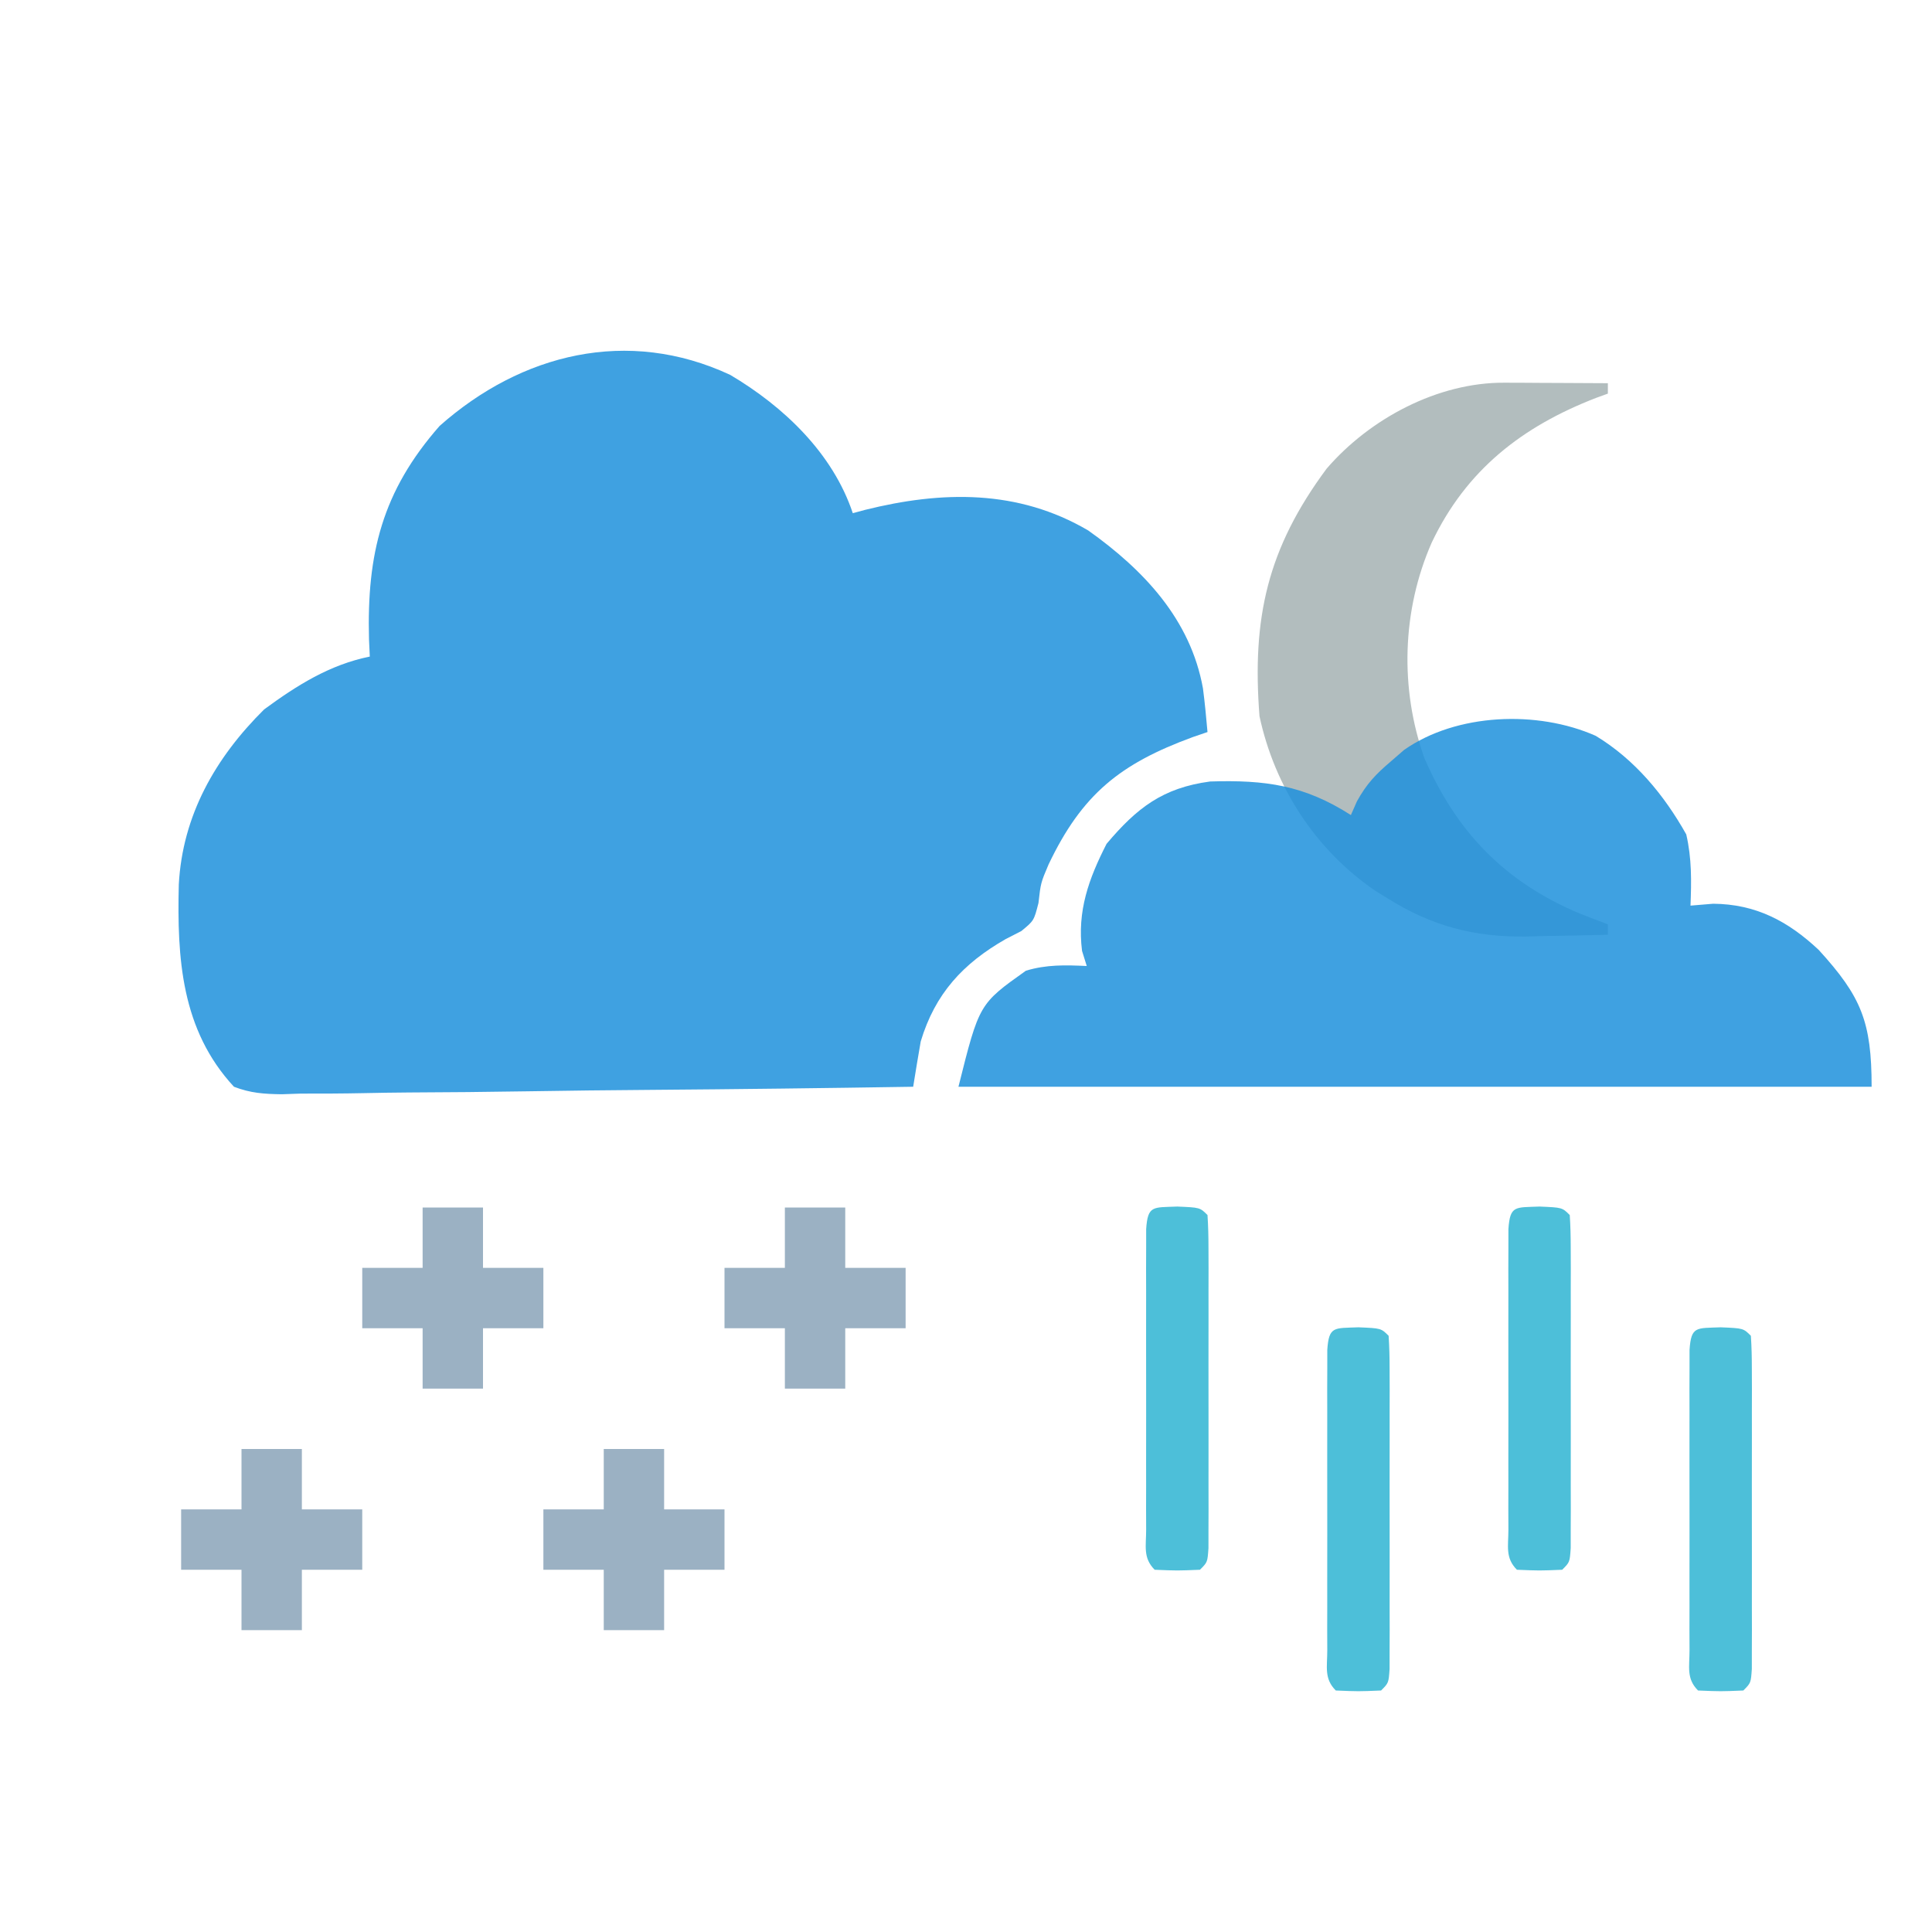 <?xml version="1.0" encoding="utf-8"?>
<svg version="1.1" width="256" height="256" xmlns="http://www.w3.org/2000/svg">
  <path d="M 199.325 50.71 C 200.124 50.712 200.924 50.714 201.747 50.717 C 202.994 50.725 202.994 50.725 204.266 50.734 C 205.529 50.739 205.529 50.739 206.817 50.744 C 208.895 50.751 210.973 50.763 213.051 50.777 C 213.051 51.232 213.051 51.687 213.051 52.156 C 212.287 52.433 212.287 52.433 211.509 52.716 C 201.698 56.508 194.288 62.265 189.711 71.892 C 185.765 80.865 185.456 91.262 188.753 100.487 C 193.039 110.308 199.429 116.902 209.347 121.057 C 210.578 121.539 211.812 122.017 213.051 122.479 C 213.051 122.934 213.051 123.389 213.051 123.858 C 210.223 123.939 207.396 123.987 204.568 124.03 C 203.777 124.053 202.986 124.077 202.171 124.1 C 195.311 124.178 189.693 122.7 183.855 119.032 C 183.324 118.704 182.792 118.378 182.245 118.041 C 174.316 112.624 168.914 104.311 166.889 94.902 C 165.879 81.861 167.943 72.684 175.778 62.107 C 181.505 55.458 190.52 50.666 199.325 50.71 Z" style="fill: rgb(178, 189, 190);"/>
  <path d="M0 0 C7.084 4.189 13.598 10.384 16.246 18.328 C16.78 18.184 17.313 18.039 17.863 17.891 C28.05 15.353 38.128 15.148 47.441 20.617 C54.781 25.835 61.001 32.397 62.645 41.547 C62.895 43.468 63.077 45.398 63.246 47.328 C62.605 47.547 61.965 47.766 61.305 47.992 C51.676 51.522 46.633 55.554 42.191 64.863 C41.151 67.311 41.151 67.311 40.848 69.984 C40.246 72.328 40.246 72.328 38.574 73.699 C37.888 74.051 37.203 74.403 36.496 74.766 C30.874 77.98 27.152 81.976 25.246 88.328 C24.9 90.326 24.565 92.326 24.246 94.328 C12.598 94.513 0.951 94.656 -10.698 94.743 C-16.108 94.784 -21.516 94.841 -26.925 94.932 C-32.144 95.019 -37.363 95.066 -42.583 95.087 C-44.575 95.102 -46.566 95.131 -48.558 95.174 C-51.348 95.232 -54.134 95.24 -56.925 95.236 C-57.748 95.265 -58.572 95.294 -59.42 95.323 C-61.786 95.289 -63.542 95.176 -65.754 94.328 C-72.744 86.786 -73.299 77.295 -73.062 67.531 C-72.572 58.371 -68.218 50.731 -61.754 44.328 C-57.41 41.142 -53.082 38.406 -47.754 37.328 C-47.789 36.578 -47.824 35.828 -47.859 35.055 C-48.16 23.694 -46.113 15.431 -38.504 6.766 C-27.684 -2.825 -13.577 -6.332 0 0 Z " transform="translate(96.754,49.672)" style="fill: rgba(31, 145, 220, 0.855);"/>
  <path d="M0 0 C5.168 3.123 9.07 7.84 12 13.062 C12.736 16.25 12.69 19.242 12.562 22.5 C14.047 22.376 14.047 22.376 15.562 22.25 C21.205 22.296 25.481 24.545 29.555 28.371 C35.192 34.558 36.562 37.877 36.562 46.5 C-3.368 46.5 -43.297 46.5 -84.438 46.5 C-81.692 35.52 -81.692 35.52 -75.5 31.125 C-72.764 30.296 -70.277 30.371 -67.438 30.5 C-67.644 29.84 -67.85 29.18 -68.062 28.5 C-68.725 23.204 -67.178 18.952 -64.812 14.312 C-60.798 9.558 -57.385 6.895 -51.086 6.051 C-43.75 5.823 -38.633 6.535 -32.438 10.5 C-32.176 9.904 -31.914 9.309 -31.645 8.695 C-30.369 6.376 -29.134 5.077 -27.125 3.375 C-26.265 2.629 -26.265 2.629 -25.387 1.867 C-18.441 -3.005 -7.714 -3.418 0 0 Z " transform="translate(211.438,97.5)" style="fill: rgba(31, 145, 220, 0.855);"/>
  <path d="M0 0 C3 0.125 3 0.125 4 1.125 C4.098 2.562 4.128 4.005 4.129 5.445 C4.133 6.363 4.136 7.281 4.139 8.226 C4.137 9.224 4.135 10.222 4.133 11.25 C4.134 12.267 4.135 13.284 4.136 14.333 C4.136 16.488 4.135 18.643 4.13 20.799 C4.125 24.111 4.13 27.422 4.137 30.734 C4.136 32.823 4.135 34.911 4.133 37 C4.135 37.998 4.137 38.996 4.139 40.024 C4.136 40.942 4.133 41.859 4.129 42.805 C4.129 43.617 4.128 44.429 4.127 45.265 C4 47.125 4 47.125 3 48.125 C0 48.25 0 48.25 -3 48.125 C-4.573 46.552 -4.127 44.988 -4.129 42.805 C-4.133 41.887 -4.136 40.969 -4.139 40.024 C-4.137 39.026 -4.135 38.028 -4.133 37 C-4.134 35.983 -4.135 34.966 -4.136 33.917 C-4.136 31.762 -4.135 29.607 -4.13 27.451 C-4.125 24.139 -4.13 20.828 -4.137 17.516 C-4.136 15.427 -4.135 13.339 -4.133 11.25 C-4.135 10.252 -4.137 9.254 -4.139 8.226 C-4.136 7.308 -4.133 6.391 -4.129 5.445 C-4.129 4.633 -4.128 3.821 -4.127 2.985 C-3.911 -0.183 -3.226 0.134 0 0 Z " fill="#4DBFD9" transform="translate(228,175.875)"/>
  <path d="M0 0 C3 0.125 3 0.125 4 1.125 C4.098 2.562 4.128 4.005 4.129 5.445 C4.133 6.363 4.136 7.281 4.139 8.226 C4.137 9.224 4.135 10.222 4.133 11.25 C4.134 12.267 4.135 13.284 4.136 14.333 C4.136 16.488 4.135 18.643 4.13 20.799 C4.125 24.111 4.13 27.422 4.137 30.734 C4.136 32.823 4.135 34.911 4.133 37 C4.135 37.998 4.137 38.996 4.139 40.024 C4.136 40.942 4.133 41.859 4.129 42.805 C4.129 43.617 4.128 44.429 4.127 45.265 C4 47.125 4 47.125 3 48.125 C0 48.25 0 48.25 -3 48.125 C-4.573 46.552 -4.127 44.988 -4.129 42.805 C-4.133 41.887 -4.136 40.969 -4.139 40.024 C-4.137 39.026 -4.135 38.028 -4.133 37 C-4.134 35.983 -4.135 34.966 -4.136 33.917 C-4.136 31.762 -4.135 29.607 -4.13 27.451 C-4.125 24.139 -4.13 20.828 -4.137 17.516 C-4.136 15.427 -4.135 13.339 -4.133 11.25 C-4.135 10.252 -4.137 9.254 -4.139 8.226 C-4.136 7.308 -4.133 6.391 -4.129 5.445 C-4.129 4.633 -4.128 3.821 -4.127 2.985 C-3.911 -0.183 -3.226 0.134 0 0 Z " fill="#4DBFD9" transform="translate(180,175.875)"/>
  <path d="M0 0 C3 0.125 3 0.125 4 1.125 C4.098 2.562 4.128 4.005 4.129 5.445 C4.133 6.363 4.136 7.281 4.139 8.226 C4.137 9.224 4.135 10.222 4.133 11.25 C4.134 12.267 4.135 13.284 4.136 14.333 C4.136 16.488 4.135 18.643 4.13 20.799 C4.125 24.111 4.13 27.422 4.137 30.734 C4.136 32.823 4.135 34.911 4.133 37 C4.135 37.998 4.137 38.996 4.139 40.024 C4.136 40.942 4.133 41.859 4.129 42.805 C4.129 43.617 4.128 44.429 4.127 45.265 C4 47.125 4 47.125 3 48.125 C0 48.25 0 48.25 -3 48.125 C-4.573 46.552 -4.127 44.988 -4.129 42.805 C-4.133 41.887 -4.136 40.969 -4.139 40.024 C-4.137 39.026 -4.135 38.028 -4.133 37 C-4.134 35.983 -4.135 34.966 -4.136 33.917 C-4.136 31.762 -4.135 29.607 -4.13 27.451 C-4.125 24.139 -4.13 20.828 -4.137 17.516 C-4.136 15.427 -4.135 13.339 -4.133 11.25 C-4.135 10.252 -4.137 9.254 -4.139 8.226 C-4.136 7.308 -4.133 6.391 -4.129 5.445 C-4.129 4.633 -4.128 3.821 -4.127 2.985 C-3.911 -0.183 -3.226 0.134 0 0 Z " fill="#4DBFD9" transform="translate(204,159.875)"/>
  <path d="M0 0 C3 0.125 3 0.125 4 1.125 C4.098 2.562 4.128 4.005 4.129 5.445 C4.133 6.363 4.136 7.281 4.139 8.226 C4.137 9.224 4.135 10.222 4.133 11.25 C4.134 12.267 4.135 13.284 4.136 14.333 C4.136 16.488 4.135 18.643 4.13 20.799 C4.125 24.111 4.13 27.422 4.137 30.734 C4.136 32.823 4.135 34.911 4.133 37 C4.135 37.998 4.137 38.996 4.139 40.024 C4.136 40.942 4.133 41.859 4.129 42.805 C4.129 43.617 4.128 44.429 4.127 45.265 C4 47.125 4 47.125 3 48.125 C0 48.25 0 48.25 -3 48.125 C-4.573 46.552 -4.127 44.988 -4.129 42.805 C-4.133 41.887 -4.136 40.969 -4.139 40.024 C-4.137 39.026 -4.135 38.028 -4.133 37 C-4.134 35.983 -4.135 34.966 -4.136 33.917 C-4.136 31.762 -4.135 29.607 -4.13 27.451 C-4.125 24.139 -4.13 20.828 -4.137 17.516 C-4.136 15.427 -4.135 13.339 -4.133 11.25 C-4.135 10.252 -4.137 9.254 -4.139 8.226 C-4.136 7.308 -4.133 6.391 -4.129 5.445 C-4.129 4.633 -4.128 3.821 -4.127 2.985 C-3.911 -0.183 -3.226 0.134 0 0 Z " fill="#4DBFD9" transform="translate(156,159.875)"/>
  <path d="M0 0 C2.64 0 5.28 0 8 0 C8 2.64 8 5.28 8 8 C10.64 8 13.28 8 16 8 C16 10.64 16 13.28 16 16 C13.36 16 10.72 16 8 16 C8 18.64 8 21.28 8 24 C5.36 24 2.72 24 0 24 C0 21.36 0 18.72 0 16 C-2.64 16 -5.28 16 -8 16 C-8 13.36 -8 10.72 -8 8 C-5.36 8 -2.72 8 0 8 C0 5.36 0 2.72 0 0 Z " transform="translate(80,192)" style="fill: rgb(155, 177, 195);"/>
  <path d="M 32 192 C 34.64 192 37.28 192 40 192 C 40 194.64 40 197.28 40 200 C 42.64 200 45.28 200 48 200 C 48 202.64 48 205.28 48 208 C 45.36 208 42.72 208 40 208 C 40 210.64 40 213.28 40 216 C 37.36 216 34.72 216 32 216 C 32 213.36 32 210.72 32 208 C 29.36 208 26.72 208 24 208 C 24 205.36 24 202.72 24 200 C 26.64 200 29.28 200 32 200 C 32 197.36 32 194.72 32 192 Z" style="fill: rgb(155, 177, 195);"/>
  <path d="M0 0 C2.64 0 5.28 0 8 0 C8 2.64 8 5.28 8 8 C10.64 8 13.28 8 16 8 C16 10.64 16 13.28 16 16 C13.36 16 10.72 16 8 16 C8 18.64 8 21.28 8 24 C5.36 24 2.72 24 0 24 C0 21.36 0 18.72 0 16 C-2.64 16 -5.28 16 -8 16 C-8 13.36 -8 10.72 -8 8 C-5.36 8 -2.72 8 0 8 C0 5.36 0 2.72 0 0 Z " transform="translate(104,160)" style="fill: rgb(155, 177, 195);"/>
  <path d="M0 0 C2.64 0 5.28 0 8 0 C8 2.64 8 5.28 8 8 C10.64 8 13.28 8 16 8 C16 10.64 16 13.28 16 16 C13.36 16 10.72 16 8 16 C8 18.64 8 21.28 8 24 C5.36 24 2.72 24 0 24 C0 21.36 0 18.72 0 16 C-2.64 16 -5.28 16 -8 16 C-8 13.36 -8 10.72 -8 8 C-5.36 8 -2.72 8 0 8 C0 5.36 0 2.72 0 0 Z " transform="translate(56,160)" style="fill: rgb(155, 177, 195);"/>
</svg>